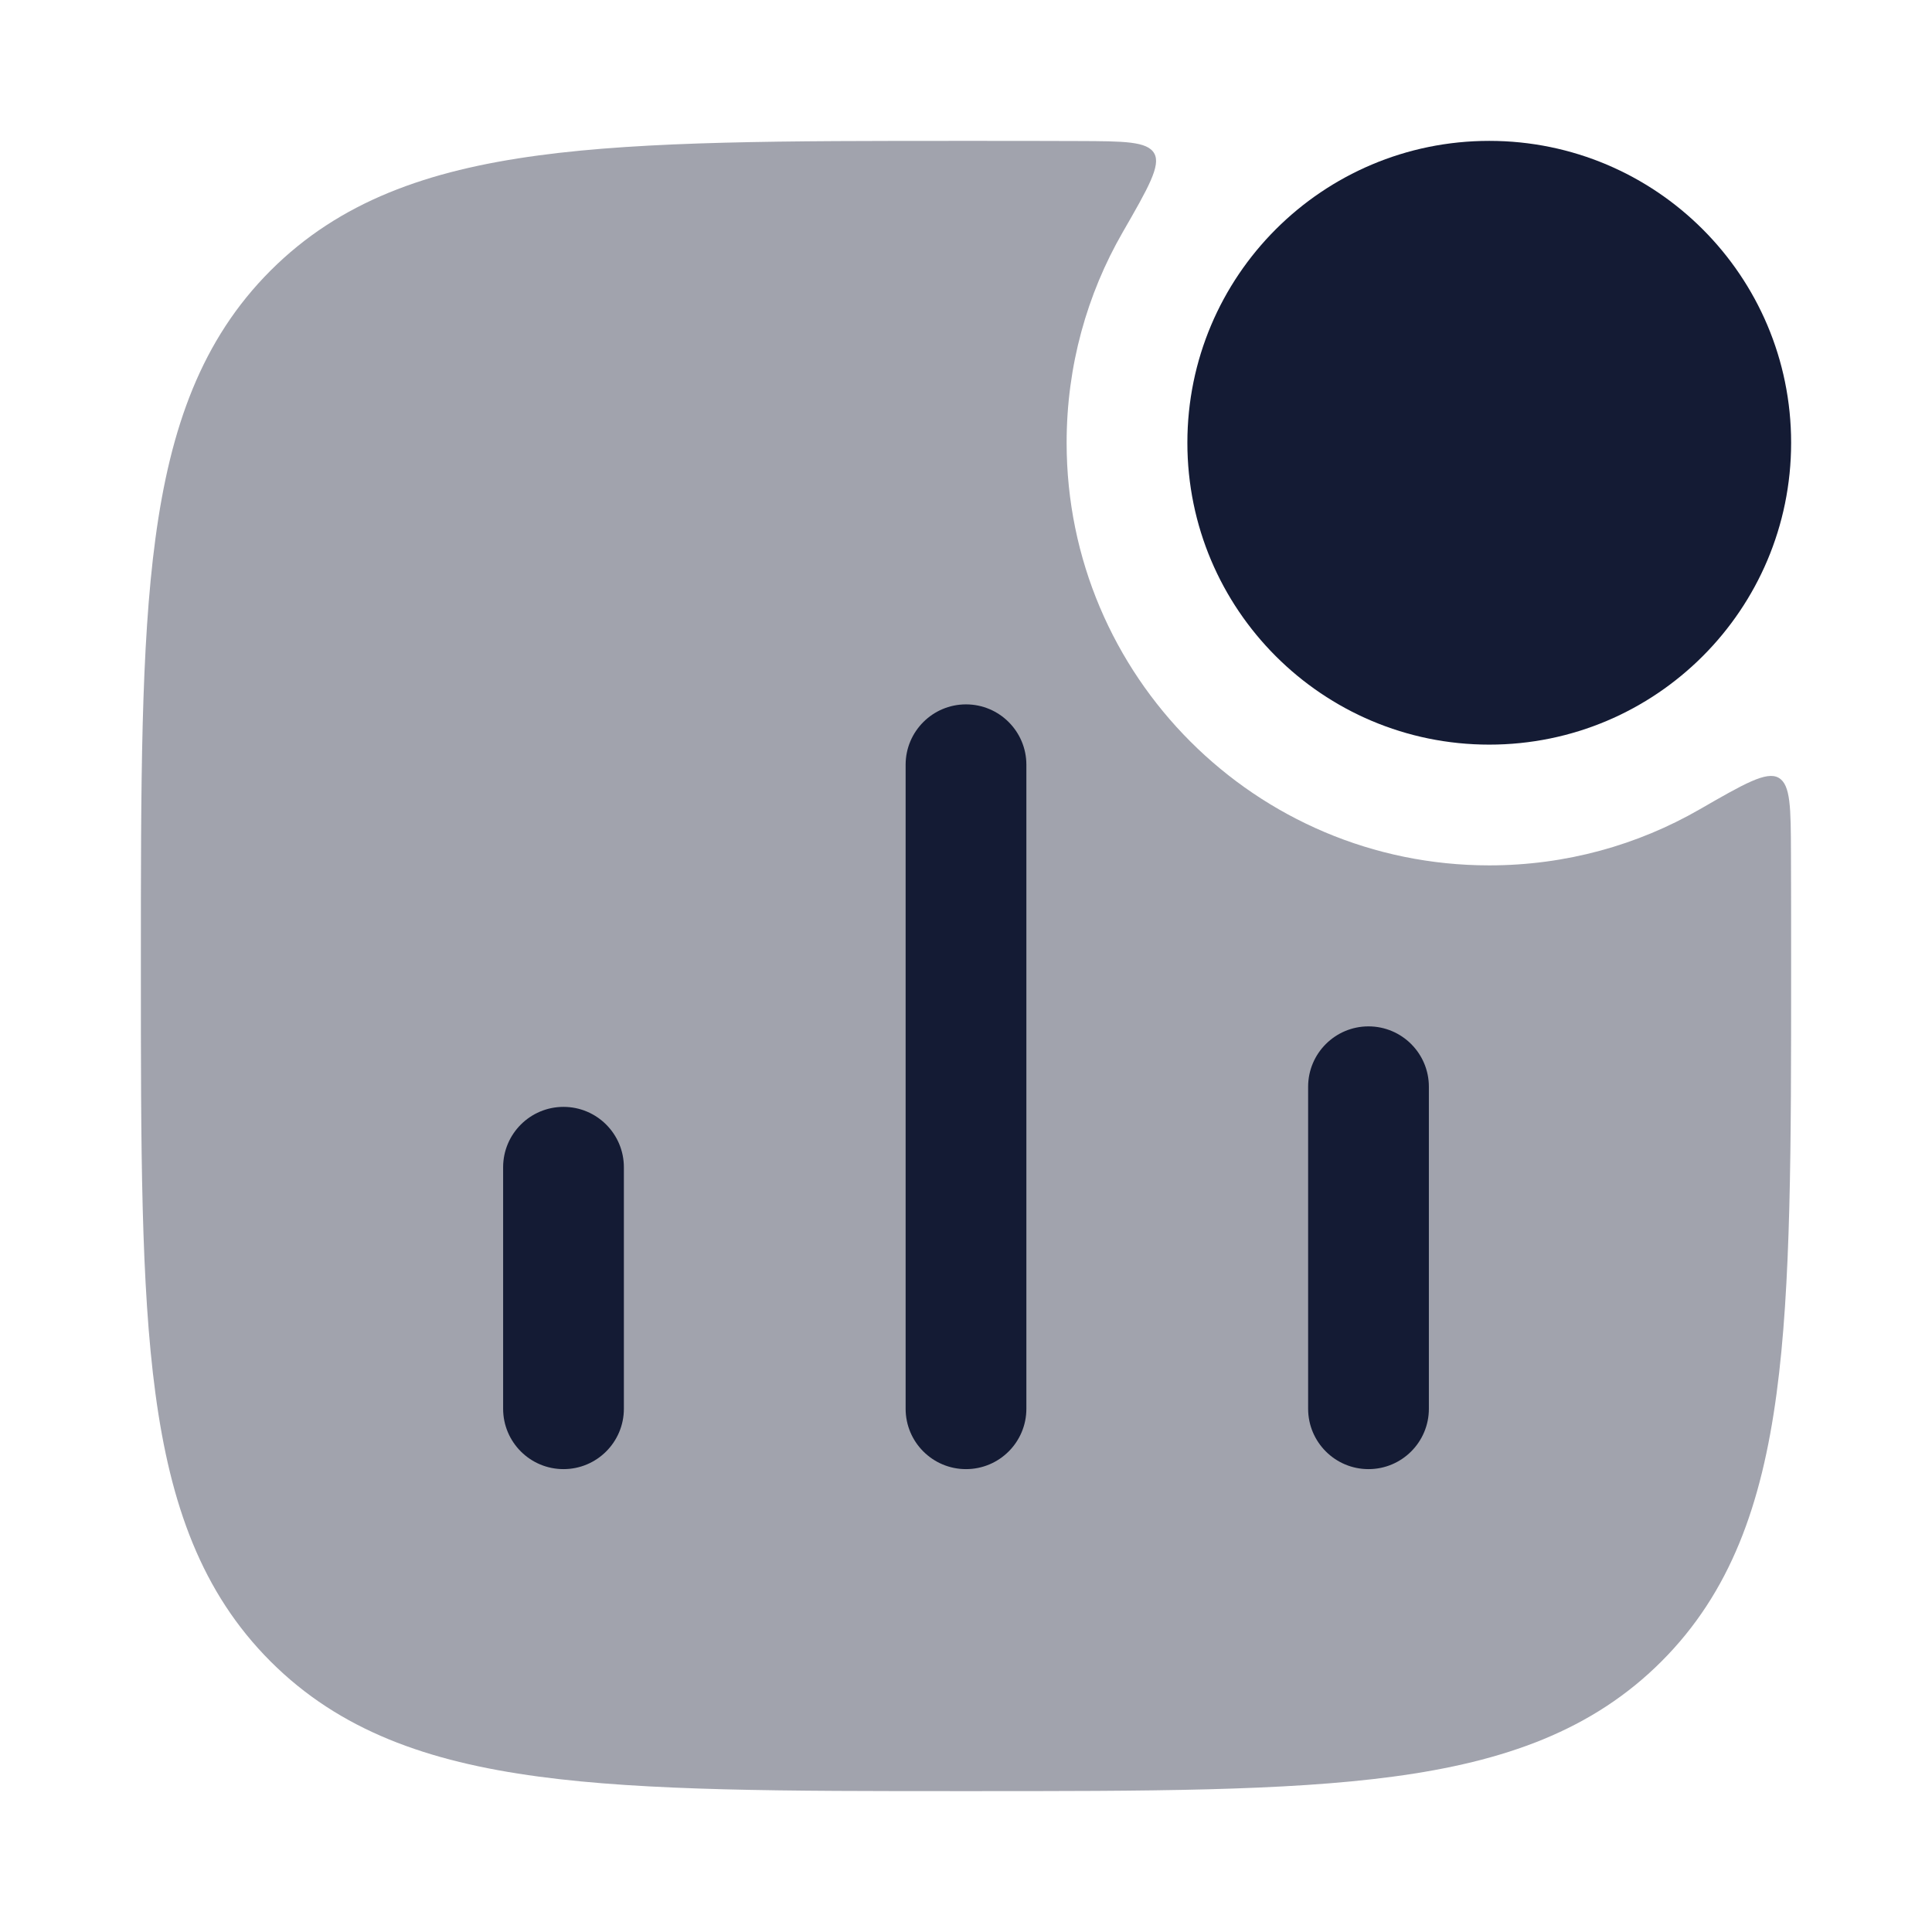 <svg width="24" height="24" viewBox="0 0 24 24" fill="none" xmlns="http://www.w3.org/2000/svg">
<path opacity="0.4" d="M13.392 1.752C13.966 1.754 14.252 1.755 14.338 1.905C14.424 2.054 14.265 2.332 13.946 2.886C13.503 3.655 13.25 4.548 13.25 5.5C13.25 8.399 15.601 10.75 18.5 10.75C19.452 10.75 20.345 10.497 21.114 10.054C21.668 9.735 21.945 9.576 22.095 9.662C22.245 9.748 22.246 10.034 22.248 10.608C22.25 11.032 22.25 11.477 22.25 11.943V12.057C22.25 14.248 22.25 15.969 22.069 17.312C21.884 18.689 21.497 19.781 20.639 20.639C19.781 21.497 18.689 21.884 17.312 22.069C15.969 22.25 14.248 22.25 12.057 22.25H11.943C9.752 22.25 8.031 22.25 6.688 22.069C5.311 21.884 4.219 21.497 3.361 20.639C2.503 19.781 2.116 18.689 1.931 17.312C1.75 15.969 1.75 14.248 1.75 12.057V11.943C1.75 9.752 1.75 8.031 1.931 6.688C2.116 5.311 2.503 4.219 3.361 3.361C4.219 2.503 5.311 2.116 6.688 1.931C8.031 1.75 9.752 1.75 11.943 1.75H12.057C12.523 1.75 12.968 1.75 13.392 1.752Z" fill="#141B34"/>
<path fill-rule="evenodd" clip-rule="evenodd" d="M12 8.75C12.414 8.75 12.75 9.086 12.75 9.5L12.75 17.5C12.75 17.914 12.414 18.25 12 18.25C11.586 18.25 11.25 17.914 11.25 17.5L11.25 9.5C11.25 9.086 11.586 8.75 12 8.75ZM17 12.75C17.414 12.75 17.75 13.086 17.75 13.5V17.5C17.75 17.914 17.414 18.25 17 18.25C16.586 18.25 16.25 17.914 16.25 17.5V13.5C16.25 13.086 16.586 12.75 17 12.75ZM7 13.75C7.414 13.75 7.75 14.086 7.75 14.5L7.75 17.5C7.75 17.914 7.414 18.25 7 18.25C6.586 18.25 6.25 17.914 6.25 17.5L6.25 14.5C6.25 14.086 6.586 13.75 7 13.75Z" fill="#141B34"/>
<path d="M14.75 5.5C14.75 3.429 16.429 1.75 18.5 1.75C20.571 1.75 22.25 3.429 22.25 5.5C22.25 7.571 20.571 9.25 18.5 9.25C16.429 9.25 14.75 7.571 14.75 5.5Z" fill="#141B34"/>
</svg>
